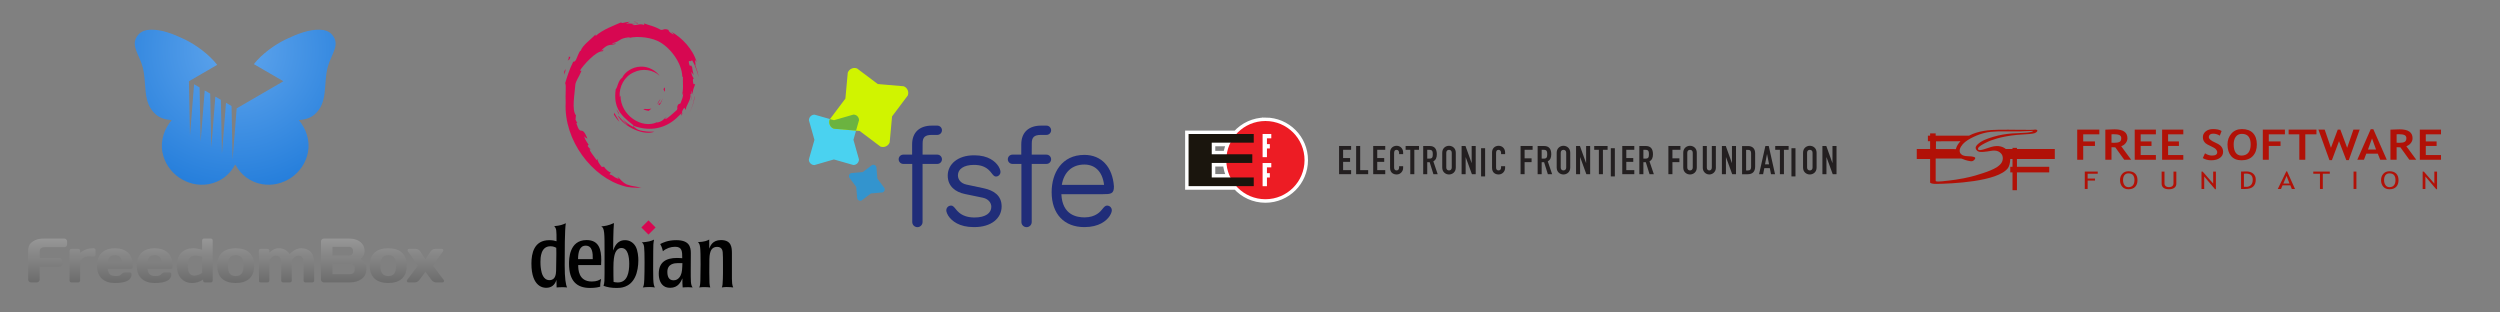 <?xml version="1.0" encoding="UTF-8" standalone="no"?>
<!-- Created with Inkscape (http://www.inkscape.org/) -->

<svg
   xmlns:dc="http://purl.org/dc/elements/1.1/"
   xmlns:cc="http://creativecommons.org/ns#"
   xmlns:rdf="http://www.w3.org/1999/02/22-rdf-syntax-ns#"
   xmlns:svg="http://www.w3.org/2000/svg"
   xmlns="http://www.w3.org/2000/svg"
   xmlns:xlink="http://www.w3.org/1999/xlink"
   xmlns:sodipodi="http://sodipodi.sourceforge.net/DTD/sodipodi-0.dtd"
   xmlns:inkscape="http://www.inkscape.org/namespaces/inkscape"
   width="1536"
   height="192"
   viewBox="0 0 1536 192"
   id="svg8542"
   version="1.1"
   inkscape:version="0.91 r13725"
   sodipodi:docname="logos.svg"
   inkscape:export-filename="/home/mray/Projects/FreedomBox/freedombox.org/git/html+css/images/logos.png"
   inkscape:export-xdpi="90"
   inkscape:export-ydpi="90">
  <rect x="0" y="0" width="1536" height="192" fill="#808080" stroke="none"/>
  <defs
     id="defs8544">
    <linearGradient
       y2="-1126.505"
       x2="2677.066"
       y1="-1001.158"
       x1="2677.066"
       gradientTransform="translate(-1834.468,224.952)"
       gradientUnits="userSpaceOnUse"
       id="linearGradient14441"
       xlink:href="#linearGradient10958-4"
       inkscape:collect="always" />
    <linearGradient
       id="linearGradient10958-4"
       inkscape:collect="always">
      <stop
         id="stop10960-1"
         offset="0"
         style="stop-color:#646464;stop-opacity:1" />
      <stop
         id="stop10962-1"
         offset="1"
         style="stop-color:#969696;stop-opacity:1" />
    </linearGradient>
    <radialGradient
       r="34.492"
       fy="466.282"
       fx="245.802"
       cy="466.282"
       cx="245.802"
       gradientTransform="matrix(-7.224,7.224,-7.215,-7.215,5889.835,216.701)"
       gradientUnits="userSpaceOnUse"
       id="radialGradient14443"
       xlink:href="#linearGradient12651"
       inkscape:collect="always" />
    <linearGradient
       id="linearGradient12651">
      <stop
         style="stop-color:#61a6ed;stop-opacity:1"
         offset="0"
         id="stop12653" />
      <stop
         style="stop-color:#257edb;stop-opacity:1"
         offset="1"
         id="stop12657" />
    </linearGradient>
  </defs>
  <sodipodi:namedview
     id="base"
     pagecolor="#ffffff"
     bordercolor="#666666"
     borderopacity="1.0"
     inkscape:pageopacity="0.0"
     inkscape:pageshadow="2"
     inkscape:zoom="0.49497475"
     inkscape:cx="963.89439"
     inkscape:cy="36.124953"
     inkscape:document-units="px"
     inkscape:current-layer="layer1"
     showgrid="true"
     showguides="true"
     units="px"
     inkscape:guide-bbox="true"
     fit-margin-top="0"
     fit-margin-left="0"
     fit-margin-right="0"
     fit-margin-bottom="0"
     inkscape:window-width="2493"
     inkscape:window-height="1376"
     inkscape:window-x="67"
     inkscape:window-y="27"
     inkscape:window-maximized="1"
     inkscape:snap-global="true"
     inkscape:snap-bbox="true"
     inkscape:bbox-nodes="true">
    <inkscape:grid
       type="xygrid"
       id="grid9090"
       empspacing="32"
       originx="0"
       originy="2.6171874e-06" />
    <sodipodi:guide
       position="288,192"
       orientation="1,0"
       id="guide9924" />
    <sodipodi:guide
       position="480,192"
       orientation="1,0"
       id="guide9926" />
    <sodipodi:guide
       position="704,192"
       orientation="1,0"
       id="guide9928" />
    <sodipodi:guide
       position="1152,192"
       orientation="1,0"
       id="guide9930" />
    <sodipodi:guide
       position="1536,192"
       orientation="1,0"
       id="guide9932" />
  </sodipodi:namedview>
  <g
     inkscape:label="Layer 1"
     inkscape:groupmode="layer"
     id="layer1"
     transform="translate(0,-860.362)">
    <g
       id="Layer_x0020_1"
       style="fill-rule:nonzero;stroke:#000000;stroke-miterlimit:4"
       transform="matrix(0.095,0,0,0.095,1177.656,939.667)"
       inkscape:export-filename="/home/mray/Projects/FreedomBox/freedombox.org/git/html+css/images/supporters/fsf.png"
       inkscape:export-xdpi="90"
       inkscape:export-ydpi="90">
      <g
         id="g5">
        <clipPath
           id="aiclp1"
           style="fill:none;stroke:none">
          <path
             inkscape:connector-curvature="0"
             d="m 0,0 3390.47,0 0,395.159 L 0,395.159 0,0 Z"
             id="path8" />
        </clipPath>
        <g
           id="g10">
          <path
             inkscape:connector-curvature="0"
             style="fill:#b11107;stroke:none"
             d="m 86.4,193.619 -86.4,0 0,-64.8 86.4,0 0,-50.4 -14.4,0 0,-36 14.4,0 0,-14.4 36,0 0,14.4 216,0 C 398.068,11.152 468.102,5.081 528.635,4.336 c 66.813,-0.858 70.275,-0.107 97.53,0.088 115.368,0.859 123.32,1.368 139.603,-1.201 6.564,-1.081 13.763,3.26 14.332,6.495 1.323,7.172 -13.626,15.478 -18.242,16.941 -14.351,4.555 -40.043,6.616 -109.929,10.648 l -1.664,0.034 c -110.989,10.48 -173.253,36.647 -189.343,44.135 -63.641,29.703 -70.511,43.531 -62.237,52.355 8.768,9.358 58.312,-11.226 82.607,-18.164 48.282,-13.774 76.735,-0.583 94.708,13.152 l 43.2,0 0,-7.2 28.8,0 0,7.2 244.8,0 0,64.8 -244.8,0 0,50.401 208.8,0 0,36 -208.8,0 0,115.199 -28.8,0 0,-115.199 -14.4,0 0,-36 14.4,0 0,-50.401 -14.4,0 c -0.249,25.469 -7.709,48.819 -14.848,58.438 C 523.32,341.562 221.084,353.077 127.459,354.605 103.834,355.01 86.923,351.047 86.4,344.818 M 253.773,127.251 c 4.039,-16.988 15.325,-34.298 28.846,-48.704 l -158.2,0.631 -0.574,49.838 129.117,0.524 0.61,1.033 M 751.955,11.815 c -1.645,-0.819 -85.667,3.864 -90.391,3.435 -4.723,-0.43 -55.339,0.295 -83.09,-0.43 -32.85,-0.859 -67.324,0.034 -99.409,3.006 -32.42,3.006 -65.914,13.097 -93.61,24.691 -26.348,11.031 -52.604,24.905 -73.215,41.223 -10.555,8.354 -18.579,17.633 -25.764,28.986 -8.159,12.881 -12.092,27.596 -6.657,39.935 5.859,13.284 18.962,19.168 35.212,21.685 14.754,2.294 32.85,1.073 44.444,3.435 6.884,1.402 18.183,3.254 18.894,9.877 0.644,6.011 -10.206,16.063 -15.244,18.463 -9.447,4.51 -22.115,0.645 -34.353,-1.932 -8.435,-1.771 -20.953,-5.878 -28.771,-9.448 -5.279,-2.414 -10.927,-4.32 -12.001,-4.32 -0.428,0 -165.813,-0.428 -165.6,0 0,2.791 -0.213,137.56 0,144 0.235,7.112 24.778,5.005 39.976,3.529 29.361,-2.873 59.902,-6.442 89.532,-10.735 16.942,-2.456 34.897,-5.637 51.958,-9.019 27.053,-5.366 59.401,-12.882 72.852,-17.177 33.642,-10.734 68.424,-20.181 100.2,-33.922 14.286,-6.173 31.347,-13.956 42.942,-21.901 12.358,-8.468 25.549,-20.182 31.132,-32.205 6.199,-13.352 8.097,-29.428 1.717,-44.015 -6.011,-13.741 -22.544,-25.978 -36.929,-28.341 -8.187,-1.342 -14.6,-2.147 -22.544,-1.503 -9.138,0.738 -24.691,4.079 -34.997,5.368 -16.942,2.12 -36.849,5.133 -53.462,2.577 -11.164,-1.719 -28.77,-16.103 -22.544,-32.85 4.563,-12.279 22.242,-24.88 32.85,-31.776 25.765,-16.748 72.114,-31.368 111.862,-40.795 33.493,-7.943 80.513,-14.385 120.234,-14.814 3.83,-0.04 39.713,-2.449 43.37,-2.577 60.332,-2.147 62.264,-12.023 61.406,-12.452"
             id="path12" />
        </g>
      </g>
      <path
         inkscape:connector-curvature="0"
         style="fill:#b11107;stroke:none"
         d="m 1076.45,33.923 0,45.947 76,0 0,29.2 -76,0 0,89.317 -38.65,0 0,-194.951 142.99,0 0,30.487 -104.34,0"
         id="path14" />
      <path
         inkscape:connector-curvature="0"
         style="fill:#b11107;stroke:none"
         d="m 1341.92,198.387 -57.95,-80.3 c -5.84,0 -14.01,-0.295 -24.5,-0.892 l 0,81.192 -39.93,0 0,-194.596 c 2.17,0 10.52,-0.343 25.06,-1.034 14.53,-0.69 26.26,-1.039 35.16,-1.039 55.18,0 82.771,19.176 82.771,57.514 0,11.566 -3.811,22.087 -11.43,31.575 -7.63,9.486 -17.23,16.162 -28.82,20.014 l 64.3,87.566 -44.66,0 -10e-4,0 z m -82.45,-164.584 0,54.347 c 7.15,0.496 12.61,0.737 16.38,0.737 16.18,0 28.01,-2.025 35.5,-6.084 7.49,-4.053 11.24,-12.024 11.24,-23.907 0,-9.594 -4.02,-16.304 -12.06,-20.115 -8.04,-3.811 -20.69,-5.716 -37.96,-5.716 -4.17,0 -8.54,0.248 -13.101,0.738"
         id="path16" />
      <path
         inkscape:connector-curvature="0"
         style="fill:#b11107;stroke:none"
         d="m 1448.22,33.923 0,45.947 70,0 0,29.2 -70,0 0,58.828 98.34,0 0,30.489 -136.98,0 0,-194.951 136.98,0 0,30.487 -98.34,0"
         id="path18" />
      <path
         inkscape:connector-curvature="0"
         style="fill:#b11107;stroke:none"
         d="m 1625.52,33.923 0,45.947 69.99,0 0,29.2 -69.99,0 0,58.828 98.32,0 0,30.489 -136.97,0 0,-194.951 136.97,0 0,30.487 -98.32,0"
         id="path20" />
      <path
         inkscape:connector-curvature="0"
         style="fill:#b11107;stroke:none"
         d="m 1849.89,187.732 14.24,-30.998 c 15.23,9.736 30.22,14.6 44.96,14.6 22.65,0 33.98,-7.125 33.98,-21.39 0,-6.629 -2.681,-12.969 -8.021,-19.008 -5.35,-6.038 -16.35,-12.822 -33.02,-20.35 -16.681,-7.528 -27.91,-13.714 -33.69,-18.571 -5.779,-4.858 -10.24,-10.629 -13.35,-17.318 -3.12,-6.69 -4.67,-14.05 -4.67,-22.074 0,-15.163 6.14,-27.724 18.449,-37.681 C 1881.07,4.985 1896.85,0 1916.12,0 c 25.1,0 43.52,4.213 55.29,12.634 l -11.7,29.878 c -13.51,-8.589 -27.78,-12.883 -42.771,-12.883 -8.879,0 -15.76,2.107 -20.649,6.314 -4.88,4.213 -7.33,9.682 -7.33,16.411 0,11.192 13.76,22.833 41.28,34.91 14.49,6.427 24.949,12.305 31.359,17.639 6.42,5.334 11.301,11.581 14.66,18.747 3.351,7.165 5.03,15.143 5.03,23.932 0,15.809 -6.94,28.805 -20.82,38.977 -13.87,10.177 -32.47,15.263 -55.78,15.263 -20.25,0 -38.51,-4.694 -54.8,-14.089"
         id="path22" />
      <path
         inkscape:connector-curvature="0"
         style="fill:#b11107;stroke:none"
         d="m 2009.68,99.354 c 0,-27.776 8.471,-51.28 25.431,-70.51 C 2052.061,9.614 2074.72,0 2103.09,0 c 31.24,0 55.11,8.703 71.62,26.1 16.5,17.404 24.771,41.82 24.771,73.254 0,31.441 -8.631,56.374 -25.881,74.811 -17.25,18.439 -41.739,27.657 -73.47,27.657 -29.16,0 -51.53,-9.144 -67.1,-27.435 -15.561,-18.289 -23.351,-43.296 -23.351,-75.033 l 10e-4,0 z m 39.94,0.141 c 0,22.759 4.3,40.425 12.92,52.993 8.61,12.566 21.13,18.846 37.59,18.846 19.31,0 34.03,-6.133 44.181,-18.404 10.149,-12.264 15.239,-30.079 15.239,-53.435 0,-45.718 -18.83,-68.578 -56.46,-68.578 -17.229,0 -30.46,6.187 -39.66,18.559 -9.21,12.372 -13.81,29.045 -13.81,50.019"
         id="path24" />
      <path
         inkscape:connector-curvature="0"
         style="fill:#b11107;stroke:none"
         d="m 2276.689,33.923 0,45.947 76.011,0 0,29.2 -76.011,0 0,89.317 -38.64,0 0,-194.951 142.99,0 0,30.487 -104.351,0"
         id="path26" />
      <path
         inkscape:connector-curvature="0"
         style="fill:#b11107;stroke:none"
         d="m 2512.8,33.923 0,164.464 -38.649,0 0,-164.464 -69.131,0 0,-30.487 179.92,0 0,30.487 -72.14,0"
         id="path28" />
      <path
         inkscape:connector-curvature="0"
         style="fill:#b11107;stroke:none"
         d="m 2794,200.964 -15.89,0 -47.24,-122.812 -45.94,122.812 -15.89,0 -71.28,-197.528 40.36,0 40.58,117.658 44.01,-117.658 16.75,0 44.021,117.658 40.58,-117.658 40.359,0 -70.42,197.528"
         id="path30" />
      <path
         inkscape:connector-curvature="0"
         style="fill:#b11107;stroke:none"
         d="m 2997.39,198.387 -15.79,-39.506 -74.319,0 -15.101,39.506 -42.939,0 86.74,-197.529 16.75,0 87.17,197.529 -42.511,0 0,0 z m -53.03,-137.841 -26.13,71.712 52.149,0 -26.02,-71.712"
         id="path32" />
      <path
         inkscape:connector-curvature="0"
         style="fill:#b11107;stroke:none"
         d="m 3185.83,198.387 -57.94,-80.3 c -5.85,0 -14.01,-0.295 -24.5,-0.892 l 0,81.192 -39.939,0 0,-194.596 c 2.17,0 10.52,-0.343 25.069,-1.034 14.53,-0.69 26.25,-1.039 35.16,-1.039 55.17,0 82.771,19.176 82.771,57.514 0,11.566 -3.811,22.087 -11.44,31.575 -7.62,9.486 -17.229,16.162 -28.81,20.014 l 64.29,87.566 -44.66,0 0,0 z m -82.44,-164.584 0,54.347 c 7.13,0.496 12.601,0.737 16.37,0.737 16.18,0 28.021,-2.025 35.51,-6.084 7.48,-4.053 11.24,-12.024 11.24,-23.907 0,-9.594 -4.029,-16.304 -12.06,-20.115 -8.04,-3.811 -20.7,-5.716 -37.97,-5.716 -4.17,0 -8.53,0.248 -13.091,0.738"
         id="path34" />
      <path
         inkscape:connector-curvature="0"
         style="fill:#b11107;stroke:none"
         d="m 3292.14,33.923 0,45.947 69.99,0 0,29.2 -69.99,0 0,58.828 98.33,0 0,30.489 -136.98,0 0,-194.951 136.979,0 0,30.487 -98.33,0"
         id="path36" />
      <path
         inkscape:connector-curvature="0"
         style="fill:#b11107;fill-opacity:1;stroke:none"
         d="m 1105.12,288.797 0,31.133 47.67,0 0,13.095 -47.67,0 0,54.322 -18.46,0 0,-112.506 83.74,0 0,13.956 -65.28,0"
         id="path38" />
      <path
         inkscape:connector-curvature="0"
         style="fill:#b11107;stroke:none"
         d="m 1314.58,330.127 c 0,-16.344 4.93,-29.979 14.77,-40.955 9.84,-10.978 23.12,-16.479 39.85,-16.479 18.82,0 33.24,5.072 43.27,15.163 10.03,10.119 15.05,24.208 15.05,42.271 0,18.465 -5.03,32.957 -15.09,43.451 -10.06,10.467 -24.47,15.699 -43.229,15.699 -17.1,0 -30.48,-5.527 -40.13,-16.586 -9.66,-11.083 -14.49,-25.254 -14.49,-42.564 l -10e-4,0 z m 19.54,-0.026 c 0,12.962 3.06,23.778 9.18,32.447 6.13,8.669 14.76,12.989 25.9,12.989 12.62,0 22.24,-3.973 28.85,-11.942 6.62,-7.945 9.93,-19.11 9.93,-33.494 0,-29.093 -12.92,-43.666 -38.78,-43.666 -11.44,0 -20.15,3.919 -26.12,11.729 -5.97,7.781 -8.96,18.438 -8.96,31.937"
         id="path40" />
      <path
         inkscape:connector-curvature="0"
         style="fill:#b11107;stroke:none"
         d="m 1583.65,274.841 18.47,0 0,77.079 c 0,6.87 2.62,12.506 7.88,16.962 5.24,4.454 12.19,6.655 20.84,6.655 9.14,0 16.34,-2.146 21.59,-6.441 5.25,-4.268 7.87,-10.117 7.87,-17.551 l 0,-76.704 18.47,0 0,78.341 c 0,11.354 -4.27,20.209 -12.82,26.57 -8.54,6.359 -20.18,9.525 -34.92,9.525 -15.18,0 -26.87,-3.111 -35.07,-9.339 -8.21,-6.226 -12.31,-15.189 -12.31,-26.864 l 0,-78.233"
         id="path42" />
      <path
         inkscape:connector-curvature="0"
         style="fill:#b11107;stroke:none"
         d="m 1929.07,388.849 -69.99,-82.231 0,80.729 -17.61,0 0,-112.506 7.521,0 68.06,77.722 0,-77.722 17.601,0 0,114.008 -5.58,0"
         id="path44" />
      <path
         inkscape:connector-curvature="0"
         style="fill:#b11107;stroke:none"
         d="m 2124.68,387.347 -27.35,0 0,-112.614 c 17.439,-0.482 28.59,-0.751 33.47,-0.751 18.97,0 33.99,4.777 45.05,14.33 11.07,9.556 16.601,22.305 16.601,38.246 0,40.524 -22.601,60.788 -67.771,60.788 l 0,10e-4 z m -8.88,-98.792 0,84.326 c 4.13,0.481 9.271,0.724 15.39,0.724 12.98,0 23.171,-4.024 30.601,-12.104 7.399,-8.077 11.12,-19.297 11.12,-33.655 0,-26.73 -14.44,-40.123 -43.3,-40.123 -1.73,0 -6.341,0.295 -13.811,0.832"
         id="path46" />
      <path
         inkscape:connector-curvature="0"
         style="fill:#b11107;stroke:none"
         d="m 2425.55,387.347 -9.34,-23.619 -50.43,0 -10.011,23.619 -20.83,0 55.181,-114.009 4.94,0 51.1,114.009 -20.61,0 z m -33.82,-84.594 -21.041,49.597 40.25,0 -19.209,-49.597"
         id="path48" />
      <path
         inkscape:connector-curvature="0"
         style="fill:#b11107;stroke:none"
         d="m 2626.11,288.797 0,98.55 -18.46,0 0,-98.55 -43.16,0 0,-13.956 106.71,0 0,13.956 -45.09,0"
         id="path50" />
      <path
         inkscape:connector-curvature="0"
         style="fill:#b11107;stroke:none"
         d="m 2824.87,274.841 18.47,0 0,112.506 -18.47,0 0,-112.506 z"
         id="path52" />
      <path
         inkscape:connector-curvature="0"
         style="fill:#b11107;stroke:none"
         d="m 3002.78,330.127 c 0,-16.344 4.93,-29.979 14.76,-40.955 9.85,-10.978 23.13,-16.479 39.86,-16.479 18.81,0 33.239,5.072 43.279,15.163 10.021,10.119 15.04,24.208 15.04,42.271 0,18.465 -5.03,32.957 -15.1,43.451 -10.05,10.467 -24.46,15.699 -43.22,15.699 -17.101,0 -30.48,-5.527 -40.141,-16.586 -9.649,-11.083 -14.479,-25.254 -14.479,-42.564 l 0,0 z m 19.54,-0.026 c 0,12.962 3.06,23.778 9.18,32.447 6.13,8.669 14.76,12.989 25.9,12.989 12.609,0 22.229,-3.973 28.85,-11.942 6.61,-7.945 9.93,-19.11 9.93,-33.494 0,-29.093 -12.92,-43.666 -38.779,-43.666 -11.45,0 -20.16,3.919 -26.131,11.729 -5.97,7.781 -8.949,18.438 -8.949,31.937"
         id="path54" />
      <path
         inkscape:connector-curvature="0"
         style="fill:#b11107;stroke:none"
         d="m 3359.45,388.849 -70,-82.231 0,80.729 -17.601,0 0,-112.506 7.511,0 68.06,77.722 0,-77.722 17.61,0 0,114.008 -5.58,0"
         id="path56" />
    </g>
    <g
       clip-path="url(#clp1)"
       id="g2868"
       transform="matrix(0.388,0,0,0.388,475.124,787.706)"
       style="fill:none"
       inkscape:export-filename="/home/mray/Projects/FreedomBox/freedombox.org/git/html+css/images/supporters/fsfe.png"
       inkscape:export-xdpi="90"
       inkscape:export-ydpi="90">
      <g
         transform="translate(54.188,292.999)"
         id="g2870">
        <path
           d="m 2.189,84.694 c 0.005,-2.452 0.996,-4.673 2.595,-6.282 1.599,-1.609 3.807,-2.607 6.243,-2.612 0,0 30.84,8.801 30.84,8.801 0,0 30.873,-8.915 30.873,-8.915 2.436,-0.004 4.639,0.985 6.233,2.589 1.594,1.604 2.577,3.821 2.572,6.272 0,0 -8.859,31.069 -8.859,31.069 0,0 8.745,31.037 8.745,31.037 -0.004,2.451 -0.996,4.672 -2.595,6.282 -1.599,1.61 -3.806,2.607 -6.242,2.612 0,0 -30.841,-8.801 -30.841,-8.801 0,0 -30.873,8.915 -30.873,8.915 -2.436,0.005 -4.64,-0.985 -6.233,-2.588 -1.593,-1.604 -2.577,-3.821 -2.572,-6.273 0,0 8.859,-31.069 8.859,-31.069 0,0 -8.745,-31.037 -8.745,-31.037 z"
           id="path2872"
           inkscape:connector-curvature="0"
           style="fill:#4ad2f0" />
      </g>
      <g
         transform="translate(54.188,292.999)"
         id="g2874">
        <path
           d="m 63.727,9.234 c 1.131,-2.931 3.337,-5.132 5.989,-6.323 2.652,-1.191 5.751,-1.371 8.667,-0.257 0,0 32.85,24.689 32.85,24.689 0,0 41.024,3.513 41.024,3.513 2.916,1.113 5.097,3.309 6.267,5.959 1.17,2.65 1.328,5.754 0.197,8.685 0,0 -24.863,33.098 -24.863,33.098 0,0 -3.791,41.142 -3.791,41.142 -1.131,2.93 -3.337,5.132 -5.989,6.323 -2.652,1.191 -5.75,1.371 -8.667,0.258 0,0 -32.85,-24.69 -32.85,-24.69 0,0 -41.024,-3.513 -41.024,-3.513 -2.916,-1.113 -5.098,-3.309 -6.267,-5.959 -1.17,-2.65 -1.327,-5.754 -0.196,-8.685 0,0 24.863,-33.097 24.863,-33.097 0,0 3.79,-41.143 3.79,-41.143 z"
           id="path2876"
           inkscape:connector-curvature="0"
           style="fill:#d0f400" />
      </g>
      <g
         transform="translate(54.188,292.999)"
         id="g2878">
        <path
           d="m 65.827,175.084 c -0.51,-1.335 -0.434,-2.752 0.1,-3.962 0.534,-1.21 1.527,-2.214 2.853,-2.726 0,0 18.628,-1.653 18.628,-1.653 0,0 14.944,-11.305 14.944,-11.305 1.325,-0.512 2.731,-0.433 3.934,0.107 1.203,0.54 2.201,1.542 2.711,2.877 0,0 1.67,18.765 1.67,18.765 0,0 11.247,15.068 11.247,15.068 0.51,1.335 0.434,2.751 -0.1,3.962 -0.534,1.211 -1.527,2.215 -2.852,2.727 0,0 -18.628,1.653 -18.628,1.653 0,0 -14.944,11.305 -14.944,11.305 -1.325,0.511 -2.732,0.433 -3.934,-0.107 -1.202,-0.54 -2.201,-1.542 -2.711,-2.877 0,0 -1.67,-18.764 -1.67,-18.764 0,0 -11.248,-15.07 -11.248,-15.07 z"
           id="path2880"
           inkscape:connector-curvature="0"
           style="fill:#3394ce" />
      </g>
      <g
         transform="translate(54.188,292.999)"
         id="g2882">
        <path
           d="m 35.575,82.806 6.292,1.795 c 0,0 30.873,-8.915 30.873,-8.915 2.436,-0.004 4.639,0.985 6.233,2.589 1.594,1.604 2.577,3.821 2.572,6.272 0,0 -4.73,16.59 -4.73,16.59 0,0 -35.278,-3.021 -35.278,-3.021 -2.916,-1.113 -5.098,-3.309 -6.267,-5.959 -1.17,-2.65 -1.327,-5.754 -0.196,-8.685 -10e-4,0.002 0.501,-0.666 0.501,-0.666 z"
           id="path2884"
           inkscape:connector-curvature="0"
           style="fill:#6bb340" />
      </g>
      <g
         transform="translate(54.188,292.999)"
         id="g2886">
        <path
           d="m 182.238,121.084 c 0,0 -0.085,18.031 -0.085,18.031 0,0 23.358,0 23.358,0 4.063,0 7.357,3.294 7.357,7.357 0,4.063 -3.294,7.357 -7.357,7.357 0,0 -23.358,0 -23.358,0 0,0 0,91.975 0,91.975 0,4.515 -3.66,8.174 -8.174,8.174 -4.514,0 -8.174,-3.66 -8.174,-8.174 0,0 0,-91.975 0,-91.975 0,0 -14.164,0 -14.164,0 -4.063,0 -7.357,-3.294 -7.357,-7.357 0,-4.063 3.294,-7.357 7.357,-7.357 0,0 13.962,0 13.962,0 0,0 0,-16.11 0,-16.11 0,-19.822 12.463,-29.833 31.265,-29.833 0,0 8.644,0 8.644,0 4.063,0 7.357,3.294 7.357,7.357 0,4.063 -3.294,7.357 -7.357,7.357 0,0 -8.644,0 -8.644,0 -11.105,0.001 -14.63,3.987 -14.63,13.198 z"
           id="path2888"
           inkscape:connector-curvature="0"
           style="fill:#202d79" />
      </g>
      <g
         transform="translate(54.188,292.999)"
         id="g2890">
        <path
           d="m 355.087,121.084 c 0,0 -0.085,18.031 -0.085,18.031 0,0 23.358,0 23.358,0 4.063,0 7.357,3.294 7.357,7.357 0,4.063 -3.294,7.357 -7.357,7.357 0,0 -23.358,0 -23.358,0 0,0 0,91.975 0,91.975 0,4.515 -3.66,8.174 -8.174,8.174 -4.514,0 -8.174,-3.66 -8.174,-8.174 0,0 0,-91.975 0,-91.975 0,0 -14.165,0 -14.165,0 -4.063,0 -7.357,-3.294 -7.357,-7.357 0,-4.063 3.294,-7.357 7.357,-7.357 0,0 13.962,0 13.962,0 0,0 0,-16.11 0,-16.11 0,-19.822 12.463,-29.833 31.265,-29.833 0,0 8.644,0 8.644,0 4.063,0 7.357,3.294 7.357,7.357 0,4.063 -3.294,7.357 -7.357,7.357 0,0 -8.644,0 -8.644,0 -11.103,0.001 -14.629,3.987 -14.629,13.198 z"
           id="path2892"
           inkscape:connector-curvature="0"
           style="fill:#202d79" />
      </g>
      <g
         transform="translate(54.188,292.999)"
         id="g2894">
        <path
           d="m 402.657,187.03 c 0,0 66.916,0 66.916,0 -2.767,-22.476 -15.458,-32.213 -31.211,-32.213 -19.651,0 -32.445,12.228 -35.705,32.213 z m 35.995,51.454 c 17.733,0 25.347,-9.427 28.229,-13.146 0,0 3.535,-4.626 5.499,-5.205 1.793,-0.52 3.782,-0.369 5.56,0.577 3.228,1.716 4.673,5.471 3.593,8.833 -0.468,1.793 -1.401,4.061 -2.95,6.524 -5.313,8.034 -17.115,17.804 -40.222,17.804 -31.579,0 -51.811,-20.318 -51.811,-55.31 0,-30.331 15.947,-59.032 51.811,-59.032 27.191,0 44.701,19.157 46.838,50.121 0,11.645 -4.845,12.094 -17.925,12.094 0,0 -65.328,0 -65.328,0 1.495,33.113 24.433,36.74 36.706,36.74 z"
           id="path2896"
           inkscape:connector-curvature="0"
           style="fill:#202d79" />
      </g>
      <g
         transform="translate(54.188,292.999)"
         id="g2898">
        <path
           d="m 221.995,172.263 c 0,-17.939 15.942,-32.083 41.568,-32.083 0,0 0.614,0.002 0.614,0.002 22.041,-0.007 33.241,9.637 38.283,17.567 1.47,2.431 2.356,4.67 2.8,6.44 1.025,3.318 -0.347,7.025 -3.41,8.719 -1.688,0.934 -3.576,1.083 -5.277,0.57 -1.864,-0.571 -5.219,-5.138 -5.219,-5.138 -1.978,-2.653 -6.306,-8.254 -14.907,-11.153 -3.725,-1.182 -7.918,-1.815 -12.884,-1.815 -15.942,0 -25.426,6.519 -25.426,16.487 0,7.143 5.046,12.913 13.723,14.729 0,0 27.439,5.85 27.439,5.85 14.933,3.229 28.049,10.949 28.049,28.655 0,18.78 -16.343,32.765 -42.978,32.765 0,0 -1.164,0.011 -1.164,0.011 -23.107,0 -34.909,-9.77 -40.222,-17.804 -1.549,-2.463 -2.483,-4.731 -2.95,-6.524 -1.08,-3.362 0.365,-7.117 3.593,-8.833 1.778,-0.945 3.768,-1.096 5.561,-0.577 1.964,0.579 5.499,5.205 5.499,5.205 2.098,2.706 6.703,8.436 15.888,11.354 4.051,1.286 8.664,1.955 13.795,1.955 17.756,0 26.635,-7.081 26.635,-16.949 0,-6.758 -5.046,-12.51 -13.319,-14.326 0,0 -28.249,-5.85 -28.249,-5.85 -14.933,-3.028 -27.442,-11.989 -27.442,-29.257 z"
           id="path2900"
           inkscape:connector-curvature="0"
           style="fill:#202d79" />
      </g>
    </g>
    <g
       transform="matrix(5.819,0,0,5.819,1265.487,-4124.328)"
       id="g10167"
       inkscape:export-filename="/home/mray/Projects/FreedomBox/freedombox.org/git/html+css/images/supporters/eff.png"
       inkscape:export-xdpi="90"
       inkscape:export-ydpi="90">
      <g
         id="g9540"
         transform="matrix(0.166,0,0,-0.166,-89.528,875.368)">
        <path
           d="m 0,0 0,9.213 9.291,0 C 9.53,5.922 10.41,2.814 11.805,0 L 0,0 Z m 0,22.115 11.805,0 C 10.673,19.839 9.877,17.357 9.488,14.741 l -9.488,0 0,7.374 z m 34.096,13.819 c -7.368,0 -13.984,-3.201 -18.539,-8.294 l -30.299,0 0,-33.167 30.299,0 c 4.555,-5.091 11.171,-8.293 18.539,-8.293 13.741,0 24.879,11.135 24.879,24.877 0,13.742 -11.138,24.877 -24.879,24.877 z"
           style="fill:none;stroke:#ffffff;stroke-width:4.444;stroke-linecap:butt;stroke-linejoin:miter;stroke-miterlimit:4;stroke-dasharray:none;stroke-opacity:1"
           id="path9542"
           inkscape:connector-curvature="0" />
      </g>
      <g
         id="g9544"
         transform="matrix(0.166,0,0,-0.166,-87.995,873.529)">
        <path
           d="M 0,0 C 0,13.742 11.141,24.877 24.88,24.877 38.622,24.877 49.76,13.742 49.76,0 49.76,-13.742 38.622,-24.877 24.88,-24.877 11.141,-24.877 0,-13.742 0,0"
           style="fill:#ed1c24;fill-opacity:1;fill-rule:evenodd;stroke:none"
           id="path9546"
           inkscape:connector-curvature="0" />
      </g>
      <g
         id="g9548"
         transform="matrix(0.166,0,0,-0.166,-91.98,870.77)">
        <path
           d="m 0,0 41.466,0 0,-5.525 -26.724,0 0,-7.374 25.8,0 0,-5.528 -25.8,0 0,-9.213 26.724,0 0,-5.527 L 0,-33.167 0,0 Z"
           style="fill:#1a150d;fill-opacity:1;fill-rule:evenodd;stroke:none"
           id="path9550"
           inkscape:connector-curvature="0" />
      </g>
      <g
         id="g9552"
         transform="matrix(0.166,0,0,-0.166,-84.163,870.77)">
        <path
           d="m 0,0 0,-14.74 2.763,0 0,5.531 1.846,0 0,2.762 -1.846,0 0,3.688 2.763,0 L 5.526,0 0,0 Z"
           style="fill:#ffffff;fill-opacity:1;fill-rule:evenodd;stroke:none"
           id="path9554"
           inkscape:connector-curvature="0" />
      </g>
      <g
         id="g9556"
         transform="matrix(0.166,0,0,-0.166,-84.163,873.836)">
        <path
           d="m 0,0 0,-14.74 2.763,0 0,5.527 1.846,0 0,2.766 -1.846,0 0,3.686 2.763,0 L 5.526,0 0,0 Z"
           style="fill:#ffffff;fill-opacity:1;fill-rule:evenodd;stroke:none"
           id="path9558-9"
           inkscape:connector-curvature="0" />
      </g>
      <g
         id="g9560"
         transform="matrix(0.166,0,0,-0.166,-41.318,872.036)">
        <path
           d="m 0,0 7.66,0 0,-2.421 -5.09,0 0,-5.441 4.436,0 0,-2.418 -4.436,0 0,-7.659 -2.57,0 L 0,0 Z"
           style="fill:#231f20;fill-opacity:1;fill-rule:nonzero;stroke:none"
           id="path9562"
           inkscape:connector-curvature="0" />
      </g>
      <g
         id="g9564"
         transform="matrix(0.166,0,0,-0.166,-39.323,874.317)">
        <path
           d="m 0,0 c 0,-1.234 0.807,-1.814 1.738,-1.814 0.934,0 1.741,0.58 1.741,1.814 l 0,9.474 c 0,1.235 -0.807,1.813 -1.741,1.813 C 0.807,11.287 0,10.709 0,9.474 L 0,0 Z m -2.568,9.474 c 0,2.922 2.216,4.383 4.306,4.383 2.092,0 4.311,-1.461 4.311,-4.383 L 6.049,0 c 0,-2.922 -2.219,-4.385 -4.311,-4.385 -2.09,0 -4.306,1.463 -4.306,4.385 l 0,9.474 z"
           style="fill:#231f20;fill-opacity:1;fill-rule:nonzero;stroke:none"
           id="path9566"
           inkscape:connector-curvature="0" />
      </g>
      <g
         id="g9568"
         transform="matrix(0.166,0,0,-0.166,-36.305,874.35)">
        <path
           d="m 0,0 c 0,-2.344 -1.865,-4.184 -4.158,-4.184 -2.293,0 -4.158,1.84 -4.158,4.184 l 0,13.909 2.57,0 0,-13.657 c 0,-1.26 0.682,-1.865 1.588,-1.865 0.906,0 1.588,0.605 1.588,1.865 l 0,13.657 2.57,0 L 0,0 Z"
           style="fill:#231f20;fill-opacity:1;fill-rule:nonzero;stroke:none"
           id="path9570-8"
           inkscape:connector-curvature="0" />
      </g>
      <g
         id="g9572"
         transform="matrix(0.166,0,0,-0.166,-35.668,872.036)">
        <path
           d="m 0,0 2.471,0 3.879,-10.81 0.05,0 0,10.81 2.571,0 0,-17.939 -2.418,0 -3.93,10.784 -0.053,0 0,-10.784 -2.57,0 L 0,0 Z"
           style="fill:#231f20;fill-opacity:1;fill-rule:nonzero;stroke:none"
           id="path9574"
           inkscape:connector-curvature="0" />
      </g>
      <g
         id="g9576"
         transform="matrix(0.166,0,0,-0.166,-33.111,874.619)">
        <path
           d="m 0,0 1.182,0 c 1.437,0 1.992,0.706 1.992,2.243 l 0,8.642 c 0,1.411 -0.479,2.217 -1.992,2.217 L 0,13.102 0,0 Z m -2.57,15.522 3.804,0 c 2.897,0 4.51,-1.738 4.51,-4.637 l 0,-8.389 c 0,-3.328 -1.715,-4.913 -4.736,-4.913 l -3.578,0 0,17.939 z"
           style="fill:#231f20;fill-opacity:1;fill-rule:nonzero;stroke:none"
           id="path9578"
           inkscape:connector-curvature="0" />
      </g>
      <g
         id="g9580"
         transform="matrix(0.166,0,0,-0.166,-30.898,872.896)">
        <path
           d="M 0,0 -0.051,0 -1.309,-6.5 1.26,-6.5 0,0 Z m -1.084,5.167 2.143,0 4.005,-17.939 -2.57,0 -0.756,3.854 -3.502,0 -0.756,-3.854 -2.57,0 4.006,17.939 z"
           style="fill:#231f20;fill-opacity:1;fill-rule:nonzero;stroke:none"
           id="path9582"
           inkscape:connector-curvature="0" />
      </g>
      <g
         id="g9584"
         transform="matrix(0.166,0,0,-0.166,-29.544,872.439)">
        <path
           d="m 0,0 -2.973,0 0,2.421 8.516,0 0,-2.421 -2.975,0 0,-15.519 -2.568,0 L 0,0 Z"
           style="fill:#231f20;fill-opacity:1;fill-rule:nonzero;stroke:none"
           id="path9586"
           inkscape:connector-curvature="0" />
      </g>
      <path
         d="m 442.683,670.616 2.57,0 0,-17.939 -2.57,0 0,17.939 z"
         style="fill:#231f20;fill-opacity:1;fill-rule:nonzero;stroke:none"
         id="path9588"
         inkscape:connector-curvature="0"
         transform="matrix(0.166,0,0,-0.166,-101.81,983.594)" />
      <g
         id="g9590"
         transform="matrix(0.166,0,0,-0.166,-26.673,874.317)">
        <path
           d="m 0,0 c 0,-1.234 0.807,-1.814 1.738,-1.814 0.934,0 1.739,0.58 1.739,1.814 l 0,9.474 c 0,1.235 -0.805,1.813 -1.739,1.813 C 0.807,11.287 0,10.709 0,9.474 L 0,0 Z m -2.568,9.474 c 0,2.922 2.216,4.383 4.306,4.383 2.092,0 4.309,-1.461 4.309,-4.383 L 6.047,0 c 0,-2.922 -2.217,-4.385 -4.309,-4.385 -2.09,0 -4.306,1.463 -4.306,4.385 l 0,9.474 z"
           style="fill:#231f20;fill-opacity:1;fill-rule:nonzero;stroke:none"
           id="path9592"
           inkscape:connector-curvature="0" />
      </g>
      <g
         id="g9594"
         transform="matrix(0.166,0,0,-0.166,-25.055,872.036)">
        <path
           d="m 0,0 2.469,0 3.881,-10.81 0.048,0 0,10.81 2.571,0 0,-17.939 -2.418,0 -3.93,10.784 -0.051,0 0,-10.784 -2.57,0 L 0,0 Z"
           style="fill:#231f20;fill-opacity:1;fill-rule:nonzero;stroke:none"
           id="path9596"
           inkscape:connector-curvature="0" />
      </g>
      <g
         id="g9598"
         transform="matrix(0.166,0,0,-0.166,-76.089,872.036)">
        <path
           d="m 0,0 7.66,0 0,-2.421 -5.09,0 0,-5.265 4.435,0 0,-2.418 -4.435,0 0,-5.266 5.09,0 0,-2.569 -7.66,0 L 0,0 Z"
           style="fill:#231f20;fill-opacity:1;fill-rule:nonzero;stroke:none"
           id="path9600"
           inkscape:connector-curvature="0" />
      </g>
      <g
         id="g9602"
         transform="matrix(0.166,0,0,-0.166,-74.287,872.036)">
        <path
           d="m 0,0 2.57,0 0,-15.37 5.09,0 0,-2.569 -7.66,0 L 0,0 Z"
           style="fill:#231f20;fill-opacity:1;fill-rule:nonzero;stroke:none"
           id="path9604"
           inkscape:connector-curvature="0" />
      </g>
      <g
         id="g9606"
         transform="matrix(0.166,0,0,-0.166,-72.485,872.036)">
        <path
           d="m 0,0 7.659,0 0,-2.421 -5.09,0 0,-5.265 4.436,0 0,-2.418 -4.436,0 0,-5.266 5.09,0 0,-2.569 -7.659,0 L 0,0 Z"
           style="fill:#231f20;fill-opacity:1;fill-rule:nonzero;stroke:none"
           id="path9608"
           inkscape:connector-curvature="0" />
      </g>
      <g
         id="g9610"
         transform="matrix(0.166,0,0,-0.166,-69.324,874.354)">
        <path
           d="m 0,0 c 0,-2.217 -1.789,-4.158 -4.082,-4.158 -1.965,0 -4.233,0.957 -4.233,4.234 l 0,9.877 c 0,2.342 1.689,4.131 4.183,4.131 C -1.764,14.084 0,12.295 0,9.802 l 0,-1.009 -2.57,0 0,0.857 c 0,1.008 -0.604,1.864 -1.587,1.864 -1.285,0 -1.588,-0.881 -1.588,-2.09 l 0,-9.172 c 0,-1.033 0.403,-1.84 1.562,-1.84 0.705,0 1.613,0.403 1.613,1.815 l 0,0.881 2.57,0 L 0,0 Z"
           style="fill:#231f20;fill-opacity:1;fill-rule:nonzero;stroke:none"
           id="path9612"
           inkscape:connector-curvature="0" />
      </g>
      <g
         id="g9614"
         transform="matrix(0.166,0,0,-0.166,-68.57,872.439)">
        <path
           d="m 0,0 -2.974,0 0,2.421 8.517,0 0,-2.421 -2.973,0 0,-15.519 -2.57,0 L 0,0 Z"
           style="fill:#231f20;fill-opacity:1;fill-rule:nonzero;stroke:none"
           id="path9616"
           inkscape:connector-curvature="0" />
      </g>
      <g
         id="g9618"
         transform="matrix(0.166,0,0,-0.166,-66.78,873.369)">
        <path
           d="m 0,0 1.462,0 c 1.789,0 2.066,1.008 2.066,2.797 0,1.811 -0.302,2.795 -2.193,2.795 L 0,5.592 0,0 Z m -2.569,8.013 4.132,0 c 3.049,0 4.535,-1.789 4.535,-5.267 0,-2.066 -0.579,-3.578 -2.217,-4.484 l 2.771,-8.189 -2.721,0 -2.393,7.659 -1.538,0 0,-7.659 -2.569,0 0,17.94 z"
           style="fill:#231f20;fill-opacity:1;fill-rule:nonzero;stroke:none"
           id="path9620"
           inkscape:connector-curvature="0" />
      </g>
      <g
         id="g9622"
         transform="matrix(0.166,0,0,-0.166,-64.769,874.317)">
        <path
           d="m 0,0 c 0,-1.234 0.807,-1.814 1.739,-1.814 0.933,0 1.739,0.58 1.739,1.814 l 0,9.474 c 0,1.235 -0.806,1.813 -1.739,1.813 C 0.807,11.287 0,10.709 0,9.474 L 0,0 Z m -2.57,9.474 c 0,2.922 2.217,4.383 4.309,4.383 2.092,0 4.308,-1.461 4.308,-4.383 L 6.047,0 c 0,-2.922 -2.216,-4.385 -4.308,-4.385 -2.092,0 -4.309,1.463 -4.309,4.385 l 0,9.474 z"
           style="fill:#231f20;fill-opacity:1;fill-rule:nonzero;stroke:none"
           id="path9624"
           inkscape:connector-curvature="0" />
      </g>
      <g
         id="g9626-4"
         transform="matrix(0.166,0,0,-0.166,-63.151,872.036)">
        <path
           d="m 0,0 2.469,0 3.88,-10.81 0.05,0 0,10.81 2.572,0 0,-17.939 -2.419,0 -3.931,10.784 -0.05,0 0,-10.784 -2.571,0 L 0,0 Z"
           style="fill:#231f20;fill-opacity:1;fill-rule:nonzero;stroke:none"
           id="path9628"
           inkscape:connector-curvature="0" />
      </g>
      <path
         d="m 245.271,670.616 2.57,0 0,-17.939 -2.57,0 0,17.939 z"
         style="fill:#231f20;fill-opacity:1;fill-rule:nonzero;stroke:none"
         id="path9630"
         inkscape:connector-curvature="0"
         transform="matrix(0.166,0,0,-0.166,-101.81,983.594)" />
      <g
         id="g9632"
         transform="matrix(0.166,0,0,-0.166,-58.557,874.354)">
        <path
           d="m 0,0 c 0,-2.217 -1.789,-4.158 -4.083,-4.158 -1.965,0 -4.231,0.957 -4.231,4.234 l 0,9.877 c 0,2.342 1.688,4.131 4.181,4.131 C -1.764,14.084 0,12.295 0,9.802 l 0,-1.009 -2.57,0 0,0.857 c 0,1.008 -0.605,1.864 -1.588,1.864 -1.284,0 -1.587,-0.881 -1.587,-2.09 l 0,-9.172 c 0,-1.033 0.404,-1.84 1.561,-1.84 0.706,0 1.614,0.403 1.614,1.815 l 0,0.881 2.57,0 L 0,0 Z"
           style="fill:#231f20;fill-opacity:1;fill-rule:nonzero;stroke:none"
           id="path9634"
           inkscape:connector-curvature="0" />
      </g>
      <g
         id="g9636"
         transform="matrix(0.166,0,0,-0.166,-56.926,872.036)">
        <path
           d="m 0,0 7.66,0 0,-2.421 -5.091,0 0,-5.441 4.435,0 0,-2.418 -4.435,0 0,-7.659 -2.569,0 L 0,0 Z"
           style="fill:#231f20;fill-opacity:1;fill-rule:nonzero;stroke:none"
           id="path9638"
           inkscape:connector-curvature="0" />
      </g>
      <g
         id="g9640"
         transform="matrix(0.166,0,0,-0.166,-54.697,873.369)">
        <path
           d="m 0,0 1.461,0 c 1.79,0 2.066,1.008 2.066,2.797 0,1.811 -0.301,2.795 -2.193,2.795 L 0,5.592 0,0 Z m -2.569,8.013 4.131,0 c 3.049,0 4.535,-1.789 4.535,-5.267 0,-2.066 -0.578,-3.578 -2.217,-4.484 l 2.771,-8.189 -2.721,0 -2.393,7.659 -1.537,0 0,-7.659 -2.569,0 0,17.94 z"
           style="fill:#231f20;fill-opacity:1;fill-rule:nonzero;stroke:none"
           id="path9642"
           inkscape:connector-curvature="0" />
      </g>
      <g
         id="g9644"
         transform="matrix(0.166,0,0,-0.166,-52.685,874.317)">
        <path
           d="m 0,0 c 0,-1.234 0.806,-1.814 1.738,-1.814 0.932,0 1.738,0.58 1.738,1.814 l 0,9.474 c 0,1.235 -0.806,1.813 -1.738,1.813 C 0.806,11.287 0,10.709 0,9.474 L 0,0 Z m -2.569,9.474 c 0,2.922 2.216,4.383 4.307,4.383 2.092,0 4.308,-1.461 4.308,-4.383 L 6.046,0 c 0,-2.922 -2.216,-4.385 -4.308,-4.385 -2.091,0 -4.307,1.463 -4.307,4.385 l 0,9.474 z"
           style="fill:#231f20;fill-opacity:1;fill-rule:nonzero;stroke:none"
           id="path9646"
           inkscape:connector-curvature="0" />
      </g>
      <g
         id="g9648"
         transform="matrix(0.166,0,0,-0.166,-51.067,872.036)">
        <path
           d="m 0,0 2.469,0 3.881,-10.81 0.05,0 0,10.81 2.569,0 0,-17.939 -2.418,0 -3.93,10.784 -0.051,0 0,-10.784 -2.57,0 L 0,0 Z"
           style="fill:#231f20;fill-opacity:1;fill-rule:nonzero;stroke:none"
           id="path9650"
           inkscape:connector-curvature="0" />
      </g>
      <g
         id="g9652"
         transform="matrix(0.166,0,0,-0.166,-48.657,872.439)">
        <path
           d="m 0,0 -2.971,0 0,2.421 8.516,0 0,-2.421 -2.975,0 0,-15.519 -2.57,0 L 0,0 Z"
           style="fill:#231f20;fill-opacity:1;fill-rule:nonzero;stroke:none"
           id="path9654"
           inkscape:connector-curvature="0" />
      </g>
      <path
         d="m 327.788,670.616 2.568,0 0,-17.939 -2.568,0 0,17.939 z"
         style="fill:#231f20;fill-opacity:1;fill-rule:nonzero;stroke:none"
         id="path9656"
         inkscape:connector-curvature="0"
         transform="matrix(0.166,0,0,-0.166,-101.81,983.594)" />
      <g
         id="g9658"
         transform="matrix(0.166,0,0,-0.166,-46.188,872.036)">
        <path
           d="m 0,0 7.658,0 0,-2.421 -5.09,0 0,-5.265 4.436,0 0,-2.418 -4.436,0 0,-5.266 5.09,0 0,-2.569 -7.658,0 L 0,0 Z"
           style="fill:#231f20;fill-opacity:1;fill-rule:nonzero;stroke:none"
           id="path9660"
           inkscape:connector-curvature="0" />
      </g>
      <g
         id="g9662"
         transform="matrix(0.166,0,0,-0.166,-43.958,873.369)">
        <path
           d="m 0,0 1.461,0 c 1.789,0 2.066,1.008 2.066,2.797 0,1.811 -0.302,2.795 -2.193,2.795 L 0,5.592 0,0 Z m -2.57,8.013 4.131,0 c 3.048,0 4.537,-1.789 4.537,-5.267 0,-2.066 -0.58,-3.578 -2.217,-4.484 l 2.771,-8.189 -2.722,0 -2.395,7.659 -1.535,0 0,-7.659 -2.57,0 0,17.94 z"
           style="fill:#231f20;fill-opacity:1;fill-rule:nonzero;stroke:none"
           id="path9664"
           inkscape:connector-curvature="0" />
      </g>
    </g>
    <g
       id="g7538"
       transform="matrix(1.14,0,0,1.14,326.504,872.973)"
       inkscape:export-filename="/home/mray/Projects/FreedomBox/freedombox.org/git/html+css/images/supporters/debian.png"
       inkscape:export-xdpi="90"
       inkscape:export-ydpi="90">
      <path
         id="path7494"
         d="m 60.969,47.645 c -1.494,0.02 0.281,0.768 2.232,1.069 0.541,-0.422 1.027,-0.846 1.463,-1.26 -1.213,0.297 -2.449,0.304 -3.695,0.191"
         inkscape:connector-curvature="0"
         style="fill:#d70751" />
      <path
         id="path7496"
         d="m 68.986,45.646 c 0.893,-1.229 1.541,-2.573 1.77,-3.963 -0.201,0.99 -0.736,1.845 -1.244,2.749 -2.793,1.759 -0.264,-1.044 -0.002,-2.111 -3.002,3.783 -0.414,2.268 -0.524,3.325"
         inkscape:connector-curvature="0"
         style="fill:#d70751" />
      <path
         id="path7498"
         d="m 71.949,37.942 c 0.182,-2.691 -0.529,-1.839 -0.768,-0.814 0.278,0.146 0.499,1.898 0.768,0.814"
         inkscape:connector-curvature="0"
         style="fill:#d70751" />
      <path
         id="path7500"
         d="m 55.301,1.163 c 0.798,0.142 1.724,0.252 1.591,0.443 0.876,-0.193 1.073,-0.367 -1.591,-0.443"
         inkscape:connector-curvature="0"
         style="fill:#d70751" />
      <path
         id="path7502"
         d="M 56.893,1.606 56.332,1.723 56.855,1.675 56.893,1.606"
         inkscape:connector-curvature="0"
         style="fill:#d70751" />
      <path
         id="path7504"
         d="m 81.762,38.962 c 0.09,2.416 -0.705,3.59 -1.424,5.666 l -1.293,0.643 c -1.057,2.054 0.105,1.304 -0.652,2.937 -1.652,1.467 -5.006,4.589 -6.08,4.875 -0.785,-0.017 0.531,-0.926 0.703,-1.281 -2.209,1.516 -1.773,2.276 -5.152,3.199 L 67.766,54.78 c -8.33,3.92 -19.902,-3.847 -19.75,-14.443 -0.088,0.672 -0.253,0.504 -0.437,0.774 -0.43,-5.451 2.518,-10.926 7.49,-13.165 4.863,-2.406 10.564,-1.42 14.045,1.829 -1.912,-2.506 -5.721,-5.163 -10.232,-4.917 -4.421,0.072 -8.558,2.881 -9.938,5.932 -2.264,1.425 -2.528,5.496 -3.514,6.242 -1.329,9.76 2.497,13.975 8.97,18.936 1.016,0.686 0.286,0.791 0.422,1.313 -2.15,-1.006 -4.118,-2.526 -5.738,-4.387 0.86,1.257 1.787,2.479 2.986,3.439 -2.029,-0.685 -4.738,-4.913 -5.527,-5.085 3.495,6.258 14.178,10.975 19.775,8.634 -2.59,0.096 -5.879,0.053 -8.787,-1.022 -1.225,-0.629 -2.884,-1.93 -2.587,-2.173 7.636,2.851 15.522,2.158 22.128,-3.137 1.682,-1.31 3.518,-3.537 4.049,-3.567 -0.799,1.202 0.137,0.578 -0.477,1.639 1.672,-2.701 -0.729,-1.1 1.73,-4.664 l 0.908,1.25 c -0.34,-2.244 2.785,-4.966 2.467,-8.512 0.717,-1.084 0.799,1.168 0.039,3.662 1.055,-2.767 0.279,-3.212 0.549,-5.496 0.291,0.768 0.678,1.583 0.875,2.394 -0.688,-2.675 0.703,-4.503 1.049,-6.058 -0.342,-0.15 -1.061,1.182 -1.227,-1.976 0.025,-1.372 0.383,-0.719 0.52,-1.057 -0.268,-0.155 -0.975,-1.207 -1.404,-3.224 0.309,-0.475 0.832,1.229 1.256,1.298 -0.273,-1.603 -0.742,-2.826 -0.762,-4.057 -1.24,-2.59 -0.439,0.346 -1.443,-1.112 -1.32,-4.114 1.094,-0.955 1.258,-2.823 1.998,2.895 3.137,7.385 3.662,9.244 -0.4,-2.267 -1.045,-4.464 -1.834,-6.589 0.609,0.257 -0.979,-4.663 0.791,-1.405 C 87.189,15.552 81,9.062 75.305,6.018 76,6.655 76.879,7.455 76.565,7.581 73.731,5.896 74.229,5.763 73.823,5.051 71.518,4.112 71.364,5.128 69.839,5.053 65.489,2.745 64.651,2.99 60.648,1.546 L 60.83,2.398 C 57.949,1.438 57.473,2.76 54.36,2.4 54.171,2.253 55.358,1.864 56.336,1.723 53.55,2.091 53.68,1.173 50.954,1.824 51.625,1.353 52.337,1.04 53.053,0.64 50.782,0.778 47.629,1.962 48.602,0.884 44.897,2.538 38.316,4.859 34.623,8.322 L 34.507,7.546 c -1.692,2.031 -7.379,6.066 -7.832,8.699 l -0.453,0.105 c -0.879,1.491 -1.45,3.18 -2.148,4.713 -1.151,1.963 -1.688,0.756 -1.524,1.064 -2.265,4.592 -3.392,8.45 -4.363,11.616 0.692,1.035 0.017,6.232 0.278,10.391 -1.136,20.544 14.418,40.489 31.42,45.093 2.492,0.893 6.197,0.861 9.349,0.949 -3.718,-1.064 -4.198,-0.563 -7.822,-1.826 -2.613,-1.232 -3.185,-2.637 -5.037,-4.244 l 0.733,1.295 c -3.63,-1.285 -2.111,-1.59 -5.065,-2.525 l 0.783,-1.021 c -1.177,-0.09 -3.117,-1.982 -3.647,-3.033 l -1.288,0.051 c -1.546,-1.906 -2.371,-3.283 -2.31,-4.35 l -0.416,0.742 c -0.471,-0.809 -5.691,-7.158 -2.983,-5.68 -0.503,-0.458 -1.172,-0.747 -1.897,-2.066 l 0.551,-0.629 c -1.301,-1.677 -2.398,-3.826 -2.314,-4.542 0.695,0.938 1.177,1.114 1.655,1.275 -3.291,-8.164 -3.476,-0.449 -5.967,-8.31 l 0.526,-0.042 c -0.403,-0.611 -0.65,-1.27 -0.974,-1.919 l 0.23,-2.285 c -2.368,-2.736 -0.662,-11.645 -0.319,-16.53 0.235,-1.986 1.977,-4.101 3.3,-7.418 l -0.806,-0.138 c 1.542,-2.688 8.802,-10.799 12.166,-10.383 1.629,-2.046 -0.324,-0.008 -0.643,-0.522 3.579,-3.703 4.704,-2.616 7.119,-3.283 2.603,-1.545 -2.235,0.604 -1.001,-0.589 4.503,-1.149 3.19,-2.614 9.063,-3.197 0.62,0.352 -1.437,0.544 -1.953,1.001 3.75,-1.836 11.869,-1.417 17.145,1.018 6.117,2.861 12.994,11.314 13.266,19.267 l 0.309,0.083 c -0.156,3.162 0.484,6.819 -0.627,10.177 l 0.751,-1.591"
         inkscape:connector-curvature="0"
         style="fill:#d70751" />
      <path
         id="path7506"
         d="m 44.658,49.695 -0.211,1.047 c 0.983,1.335 1.763,2.781 3.016,3.821 -0.902,-1.759 -1.571,-2.486 -2.805,-4.868"
         inkscape:connector-curvature="0"
         style="fill:#d70751" />
      <path
         id="path7508"
         d="m 46.979,49.605 c -0.52,-0.576 -0.826,-1.268 -1.172,-1.956 0.33,1.211 1.006,2.252 1.633,3.312 l -0.461,-1.356"
         inkscape:connector-curvature="0"
         style="fill:#d70751" />
      <path
         id="path7510"
         d="m 88.063,40.675 -0.219,0.552 c -0.402,2.858 -1.273,5.686 -2.605,8.309 1.472,-2.767 2.421,-5.794 2.824,-8.861"
         inkscape:connector-curvature="0"
         style="fill:#d70751" />
      <path
         id="path7512"
         d="M 55.598,0.446 C 56.607,0.077 58.08,0.243 59.154,0 57.756,0.117 56.365,0.187 54.992,0.362 l 0.606,0.084"
         inkscape:connector-curvature="0"
         style="fill:#d70751" />
      <path
         id="path7514"
         d="m 20.127,19.308 c 0.233,2.154 -1.62,2.991 0.41,1.569 1.09,-2.454 -0.424,-0.677 -0.41,-1.569"
         inkscape:connector-curvature="0"
         style="fill:#d70751" />
      <path
         id="path7516"
         d="m 17.739,29.282 c 0.469,-1.437 0.553,-2.299 0.732,-3.132 -1.293,1.654 -0.596,2.007 -0.732,3.132"
         inkscape:connector-curvature="0"
         style="fill:#d70751" />
      <path
         id="path7518"
         d="m 13.437,125.51 c -0.045,0.047 -0.045,7.506 -0.138,9.453 -0.092,1.574 -0.232,4.957 -3.568,4.957 -3.429,0 -4.263,-3.939 -4.541,-5.652 -0.324,-1.9 -0.324,-3.477 -0.324,-4.17 0,-2.225 0.139,-8.436 5.375,-8.436 1.576,0 2.456,0.465 3.151,0.834 l 0.045,3.02 z M 0,130.98 c 0,13.066 6.951,13.066 7.97,13.066 2.873,0 4.727,-1.576 5.514,-4.309 l 0.093,4.123 c 0.881,-0.047 1.761,-0.139 3.197,-0.139 0.51,0 0.926,0 1.298,0.047 0.371,0 0.741,0.045 1.158,0.092 -0.741,-1.482 -1.297,-4.818 -1.297,-12.049 0,-7.043 0,-18.951 0.602,-22.566 -1.667,0.789 -3.105,1.299 -6.256,1.576 1.251,1.344 1.251,2.039 1.251,8.154 -0.879,-0.277 -1.992,-0.602 -3.892,-0.602 -8.294,0 -9.638,7.23 -9.638,12.61"
         inkscape:connector-curvature="0" />
      <path
         id="path7520"
         d="m 25.13,128.61 c 0.047,-3.846 0.835,-7.275 4.124,-7.275 3.615,0 3.891,3.984 3.799,7.275 l -7.923,0 z m 12.51,0.46 c 0,-5.422 -1.065,-10.752 -7.923,-10.752 -9.452,0 -9.452,10.475 -9.452,12.697 0,9.406 4.216,13.113 11.306,13.113 3.149,0 4.68,-0.461 5.514,-0.695 -0.046,-1.668 0.185,-2.734 0.465,-4.17 -0.975,0.604 -2.226,1.391 -5.006,1.391 -7.229,0 -7.322,-6.582 -7.322,-8.852 l 12.328,0 0.09,-2.74"
         inkscape:connector-curvature="0" />
      <path
         id="path7522"
         d="m 52.715,131.07 c 0,4.309 -0.787,10.102 -6.162,10.102 -0.742,0 -1.668,-0.141 -2.27,-0.279 -0.093,-1.668 -0.093,-4.541 -0.093,-7.877 0,-3.986 0.416,-6.068 0.742,-7.09 0.972,-3.289 3.15,-3.334 3.566,-3.334 3.522,0 4.217,4.86 4.217,8.48 z m -13.298,5.05 c 0,3.43 0,5.375 -0.556,6.857 1.9,0.742 4.262,1.158 7.09,1.158 1.807,0 7.043,0 9.869,-5.791 1.344,-2.688 1.807,-6.303 1.807,-9.037 0,-1.668 -0.186,-5.328 -1.529,-7.646 -1.296,-2.176 -3.382,-3.289 -5.605,-3.289 -4.449,0 -5.746,3.707 -6.44,5.607 0,-2.363 0.045,-10.611 0.415,-14.828 -3.011,1.391 -4.866,1.621 -6.857,1.807 1.807,0.74 1.807,3.801 1.807,13.764 l 0,11.397"
         inkscape:connector-curvature="0" />
      <path
         id="path7524"
         d="m 66.535,143.86 c -0.928,-0.139 -1.578,-0.232 -2.922,-0.232 -1.48,0 -2.502,0.094 -3.566,0.232 0.463,-0.881 0.648,-1.299 0.787,-4.309 0.186,-4.125 0.232,-15.154 -0.092,-17.471 -0.232,-1.762 -0.648,-2.039 -1.297,-2.502 3.799,-0.371 4.865,-0.648 6.625,-1.482 -0.369,2.037 -0.418,3.059 -0.418,6.162 -0.091,15.98 -0.138,17.7 0.883,19.6"
         inkscape:connector-curvature="0" />
      <path
         id="path7526"
         d="m 81.373,130.74 c -0.092,2.92 -0.139,4.959 -0.928,6.58 -0.973,2.086 -2.594,2.688 -3.799,2.688 -2.783,0 -3.383,-2.316 -3.383,-4.586 0,-4.355 3.893,-4.682 5.652,-4.682 l 2.458,0 z m -12.744,5.7 c 0,2.92 0.881,5.838 3.477,7.09 1.158,0.51 2.316,0.51 2.688,0.51 4.264,0 5.699,-3.152 6.58,-5.098 -0.047,2.039 0,3.289 0.139,4.912 0.834,-0.047 1.668,-0.139 3.059,-0.139 0.787,0 1.529,0.092 2.316,0.139 -0.51,-0.787 -0.787,-1.252 -0.928,-3.059 -0.092,-1.76 -0.092,-3.521 -0.092,-5.977 l 0.047,-9.453 c 0,-3.523 -0.928,-6.998 -7.879,-6.998 -4.586,0 -7.273,1.391 -8.617,2.086 0.557,1.02 1.02,1.898 1.436,3.893 1.809,-1.576 4.172,-2.41 6.58,-2.41 3.848,0 3.848,2.549 3.848,6.162 -0.881,-0.045 -1.623,-0.137 -2.875,-0.137 -5.887,0.01 -9.779,2.28 -9.779,8.49"
         inkscape:connector-curvature="0" />
      <path
         id="path7528"
         d="m 108.06,139.27 c 0.047,1.576 0.047,3.244 0.695,4.588 -1.021,-0.092 -1.623,-0.232 -3.521,-0.232 -1.113,0 -1.715,0.094 -2.596,0.232 0.184,-0.602 0.279,-0.834 0.371,-1.623 0.139,-1.064 0.232,-4.633 0.232,-5.885 l 0,-5.004 c 0,-2.178 0,-5.33 -0.141,-6.441 -0.092,-0.787 -0.322,-2.918 -3.012,-2.918 -2.641,0 -3.521,1.945 -3.846,3.521 -0.369,1.621 -0.369,3.383 -0.369,10.24 0.045,5.932 0.045,6.486 0.508,8.109 -0.787,-0.092 -1.76,-0.184 -3.15,-0.184 -1.113,0 -1.854,0.045 -2.779,0.184 0.324,-0.742 0.51,-1.113 0.602,-3.707 0.094,-2.549 0.279,-15.061 -0.141,-18.025 -0.23,-1.809 -0.695,-2.225 -1.203,-2.688 3.754,-0.186 4.957,-0.789 6.117,-1.389 l 0,4.91 c 0.555,-1.438 1.713,-4.635 6.348,-4.635 5.793,0 5.838,4.217 5.885,6.996 l 0,13.928"
         inkscape:connector-curvature="0" />
      <path
         id="path7530"
         d="m 66.926,111.53 -3.838,3.836 -3.836,-3.836 3.836,-3.836 3.838,3.84"
         inkscape:connector-curvature="0"
         style="fill:#d70751" />
    </g>
    <g
       style="display:inline"
       transform="matrix(0.248,0,0,0.248,249.214,871.858)"
       id="layer1-5"
       inkscape:label="Layer 1">
      <g
         transform="translate(-1172.219,1449.267)"
         id="g13562">
        <path
           sodipodi:nodetypes="cccscsscscscssccccscsssccsccsccccscscscssccccccccsscssccccccccccscscccccscccsssssscscccscccccccsscsccccscccccsccccsscsccccscccccsccccssssccccccscccsssssscsccsccsscccccsccssccsccccccssssccccccccscsscccsscccccccccccccccccccccccscsssccccscssscccccssscccscccccc"
           inkscape:connector-curvature="0"
           style="font-style:normal;font-variant:normal;font-weight:bold;font-stretch:normal;font-size:155.076px;line-height:125%;font-family:'PT Sans';-inkscape-font-specification:'PT Sans Bold';text-align:start;letter-spacing:0px;word-spacing:0px;writing-mode:lr-tb;text-anchor:start;fill:url(#linearGradient14441);fill-opacity:1;stroke:none"
           d="m 278.656,-904.642 c -10.278,-0.045 -23.666,0.471 -35.25,11.594 -4.626,4.442 -6.344,12.185 -6.344,18.812 l 0,70.906 c 0,2.07 0.713,3.805 2.125,5.219 1.415,1.363 3.125,2.062 5.094,2.062 l 14.219,0 c 1.969,0 3.637,-0.699 5,-2.062 1.413,-1.413 2.125,-3.149 2.125,-5.219 l 0,-31.813 48.625,0 c 1.969,0 3.605,-0.668 4.969,-2.031 1.412,-1.413 2.125,-3.094 2.125,-5.062 l 0,-7.219 c 0,-1.918 -0.713,-3.555 -2.125,-4.969 -1.364,-1.413 -3,-2.125 -4.969,-2.125 l -48.625,0 0,-14.469 c -0.342,-11.67 7.827,-12.187 12.687,-12.187 l 48.188,0 c 1.969,10e-5 3.637,-0.668 5,-2.031 1.413,-1.413 2.125,-3.125 2.125,-5.094 l 0,-7.125 c 0,-1.969 -0.712,-3.649 -2.125,-5.063 -1.363,-1.413 -3.031,-2.125 -5,-2.125 l -43.625,0 c -1.327,0 -2.751,0.01 -4.219,0 z m 394.031,0 c -1.312,2e-4 -2.404,0.467 -3.312,1.375 -0.858,0.858 -1.281,1.95 -1.281,3.313 l 0,23.25 c -8.178,-2.575 -15.495,-3.844 -21.906,-3.844 -12.418,10e-5 -22.317,3.704 -29.687,11.125 -7.32,7.37 -10.969,17.993 -10.969,31.875 0,13.832 3.526,24.454 10.594,31.875 7.118,7.421 15.95,11.125 26.5,11.125 10.55,0 19.837,-2.815 27.812,-8.469 l 0,2.344 c 0,1.312 0.423,2.435 1.281,3.344 0.858,0.858 1.95,1.281 3.312,1.281 l 14.562,0 c 1.363,0 2.454,-0.423 3.312,-1.281 0.909,-0.909 1.375,-2.031 1.375,-3.344 l 0,-99.281 c -10e-5,-1.363 -0.466,-2.454 -1.375,-3.313 -0.858,-0.908 -1.95,-1.375 -3.312,-1.375 z m 297,0 c -1.969,2e-4 -3.68,0.712 -5.094,2.125 -1.413,1.414 -2.125,3.094 -2.125,5.063 l 0,94.281 c 0,1.969 0.712,3.649 2.125,5.062 1.413,1.363 3.125,2.062 5.094,2.062 l 65.094,0 c 11.257,0 20.745,-2.846 28.469,-8.5 7.774,-5.704 11.687,-14.014 11.687,-24.969 -10e-5,-10.954 -4.87,-19.05 -14.562,-24.25 6.815,-5.553 10.219,-12.017 10.219,-19.437 -10e-5,-7.471 -1.981,-13.611 -5.969,-18.406 -7.168,-8.682 -18.313,-13.031 -33.406,-13.031 z m 21.344,20.531 40.5,0 c 3.18,10e-5 5.738,0.957 7.656,2.875 1.918,1.918 2.875,4.599 2.875,8.031 0,3.382 -0.957,6.019 -2.875,7.937 -1.918,1.868 -4.476,2.813 -7.656,2.813 l -40.5,0 z m -591.625,3.562 c -7.724,10e-5 -13.986,0.901 -18.781,2.719 -4.745,1.767 -9.695,4.514 -14.844,8.25 l 0,-4.781 c 0,-1.363 -0.423,-2.454 -1.281,-3.312 -0.858,-0.909 -1.981,-1.375 -3.344,-1.375 l -16.969,0 c -1.312,10e-5 -2.404,0.466 -3.312,1.375 -0.858,0.858 -1.281,1.95 -1.281,3.312 l 0,73.688 c 0,1.363 0.423,2.486 1.281,3.344 0.858,0.858 1.95,1.281 3.312,1.281 l 16.969,0 c 1.312,0 2.392,-0.423 3.25,-1.281 0.909,-0.858 1.375,-1.981 1.375,-3.344 l 0,-48.375 c 6.209,-7.471 12.716,-11.219 19.531,-11.219 l 11.656,0.438 2.438,0 c 1.363,0 2.486,-0.423 3.344,-1.281 0.908,-0.858 1.344,-1.95 1.344,-3.312 l 0,-11.531 c -1e-4,-1.312 -0.435,-2.392 -1.344,-3.25 -0.858,-0.909 -1.981,-1.344 -3.344,-1.344 z m 52.562,0 c -13.882,10e-5 -24.738,3.716 -32.562,11.188 -7.824,7.421 -11.719,18.087 -11.719,31.969 0,13.832 3.882,24.411 11.656,31.781 7.774,7.37 18.63,11.062 32.562,11.062 27.613,0.05 41.406,-7.168 41.406,-21.656 0,-1.363 -0.435,-2.454 -1.344,-3.313 -0.858,-0.909 -1.981,-1.375 -3.344,-1.375 l -11.281,0 c -3.635,0.051 -6.683,1.596 -9.156,4.625 -2.474,3.029 -7.067,4.531 -13.781,4.531 -6.714,0 -11.608,-1.423 -14.688,-4.25 -3.029,-2.827 -4.808,-7.322 -5.312,-13.531 l 57.031,0 c 1.363,10e-5 2.454,-0.423 3.313,-1.281 0.908,-0.909 1.375,-2.075 1.375,-3.438 l 0,-4.312 c -10e-5,-13.529 -3.882,-23.906 -11.656,-31.125 -7.774,-7.269 -18.618,-10.875 -32.5,-10.875 z m 98.5,0 c -13.882,10e-5 -24.738,3.716 -32.562,11.188 -7.824,7.421 -11.719,18.087 -11.719,31.969 0,13.832 3.882,24.411 11.656,31.781 7.774,7.37 18.63,11.062 32.562,11.062 27.613,0.05 41.406,-7.168 41.406,-21.656 0,-1.363 -0.466,-2.454 -1.375,-3.313 -0.858,-0.909 -1.95,-1.375 -3.312,-1.375 l -11.281,0 c -3.635,0.051 -6.683,1.596 -9.156,4.625 -2.474,3.029 -7.067,4.531 -13.781,4.531 -6.714,0 -11.639,-1.423 -14.719,-4.25 -3.029,-2.827 -4.776,-7.322 -5.281,-13.531 l 57,0 c 1.363,10e-5 2.486,-0.423 3.344,-1.281 0.908,-0.909 1.375,-2.075 1.375,-3.438 l 0,-4.312 c -10e-5,-13.529 -3.882,-23.906 -11.656,-31.125 -7.774,-7.269 -18.618,-10.875 -32.5,-10.875 z m 200.771,0 c -14.74,10e-5 -26.031,3.606 -33.906,10.875 -7.875,7.219 -11.812,17.94 -11.812,32.125 0,14.134 3.938,24.825 11.812,32.094 7.875,7.269 19.166,10.906 33.906,10.906 14.791,0 26.125,-3.637 34,-10.906 7.875,-7.269 11.812,-17.959 11.813,-32.094 -10e-5,-14.185 -3.938,-24.906 -11.813,-32.125 -7.875,-7.269 -19.209,-10.875 -34,-10.875 z m 106.822,0 c -4.947,10e-5 -9.185,0.957 -12.719,2.875 -3.483,1.868 -7.053,4.56 -10.688,8.094 l 0,-4.781 c 0,-1.363 -0.423,-2.454 -1.281,-3.312 -0.858,-0.909 -1.981,-1.375 -3.344,-1.375 l -16.969,0 c -1.312,10e-5 -2.404,0.466 -3.312,1.375 -0.858,0.858 -1.291,1.95 -1.281,3.312 l 0.538,73.688 c 0.01,1.363 -0.115,2.486 0.743,3.344 0.858,0.858 1.95,1.281 3.312,1.281 l 16.969,0 c 1.312,0 2.392,-0.423 3.25,-1.281 0.909,-0.858 1.375,-1.981 1.375,-3.344 l 0,-50.75 c 5.149,-7.219 10.522,-10.812 16.125,-10.812 8.784,-0.05 13.188,5.979 13.188,18.094 l 0,43.469 c -10e-5,1.312 0.423,2.435 1.281,3.344 0.908,0.858 2.043,1.281 3.406,1.281 l 16.875,0 c 1.312,0 2.392,-0.423 3.25,-1.281 0.909,-0.858 1.375,-1.981 1.375,-3.344 l 0,-43.469 c -10e-5,-2.171 -0.135,-4.329 -0.438,-6.5 5.704,-7.723 11.211,-11.594 16.562,-11.594 8.784,-0.05 13.188,5.979 13.188,18.094 l 0,43.469 c -10e-5,1.312 0.423,2.435 1.281,3.344 0.908,0.858 2.043,1.281 3.406,1.281 l 16.875,0 c 1.363,0 2.485,-0.423 3.344,-1.281 0.858,-0.858 1.281,-1.981 1.281,-3.344 l 0,-43.469 c 0,-12.418 -2.87,-21.594 -8.625,-27.5 -5.704,-5.957 -13.512,-8.906 -23.406,-8.906 -9.844,-0.05 -19.455,4.789 -28.844,14.531 -6.058,-9.692 -14.957,-14.531 -26.719,-14.531 z m 271.125,0 c -14.74,10e-5 -26.031,3.606 -33.906,10.875 -7.875,7.219 -11.812,17.94 -11.812,32.125 0,14.134 3.938,24.825 11.812,32.094 7.875,7.269 19.166,10.906 33.906,10.906 14.791,0 26.125,-3.637 34,-10.906 7.875,-7.269 11.812,-17.959 11.813,-32.094 -10e-5,-14.185 -3.938,-24.906 -11.813,-32.125 -7.875,-7.269 -19.209,-10.875 -34,-10.875 z m 51.344,1.5 c -1.111,10e-5 -1.988,0.356 -2.594,1.062 -1.413,1.615 -1.303,3.474 0.313,5.594 l 24.594,34.75 -26.344,34.906 c -0.808,0.909 -1.219,1.743 -1.219,2.5 0,0.707 0.111,1.339 0.312,1.844 0.404,1.565 1.483,2.344 3.25,2.344 l 16.125,0 c 4.644,0 8.57,-2.245 11.75,-6.688 l 14.625,-19.688 14.531,19.688 c 3.231,4.442 7.168,6.688 11.812,6.688 l 16.125,0 c 1.767,0 2.846,-0.779 3.25,-2.344 0.202,-0.404 0.312,-0.993 0.313,-1.75 -10e-5,-0.808 -0.411,-1.685 -1.219,-2.594 l -26.344,-34.906 24.594,-34.75 c 1.615,-2.12 1.726,-3.978 0.312,-5.594 -0.606,-0.707 -1.452,-1.062 -2.562,-1.062 l -16.438,0 c -4.897,10e-5 -8.834,2.214 -11.812,6.656 l -12.562,19.094 -12.594,-19.094 c -2.978,-4.442 -6.916,-6.656 -11.813,-6.656 z m -728.625,15.688 c 11.207,10e-5 17.058,5.93 17.562,17.844 l -35.219,0 c 0.606,-11.913 6.5,-17.844 17.656,-17.844 z m 98.5,0 c 11.207,10e-5 17.058,5.93 17.562,17.844 l -35.219,0 c 0.606,-11.913 6.5,-17.844 17.656,-17.844 z m 200.834,0 c 6.764,10e-5 11.714,2.036 14.844,6.125 3.18,4.089 4.781,10.608 4.781,19.594 0,8.986 -1.601,15.548 -4.781,19.688 -3.13,4.139 -8.079,6.219 -14.844,6.219 -6.714,0 -11.62,-2.079 -14.75,-6.219 -3.13,-4.139 -4.719,-10.702 -4.719,-19.688 0,-8.985 1.589,-15.505 4.719,-19.594 3.13,-4.089 8.036,-6.125 14.75,-6.125 z m 377.947,0 c 6.764,10e-5 11.714,2.036 14.844,6.125 3.18,4.089 4.781,10.608 4.781,19.594 0,8.986 -1.601,15.548 -4.781,19.688 -3.13,4.139 -8.079,6.219 -14.844,6.219 -6.714,0 -11.62,-2.079 -14.75,-6.219 -3.13,-4.139 -4.719,-10.702 -4.719,-19.688 0,-8.985 1.589,-15.505 4.719,-19.594 3.13,-4.089 8.036,-6.125 14.75,-6.125 z m -477.531,1.125 c 4.442,10e-5 9.925,1.012 16.438,3.031 l 0,39.594 c -7.269,4.543 -13.654,6.812 -19.156,6.812 -5.452,0 -9.555,-1.969 -12.281,-5.906 -2.726,-3.938 -4.094,-10.212 -4.094,-18.844 0,-8.632 1.435,-14.894 4.313,-18.781 2.877,-3.938 7.815,-5.906 14.781,-5.906 z m 339.375,19.688 43.313,0 c 3.887,0 6.868,1.147 8.938,3.469 2.07,2.322 3.094,5.524 3.094,9.562 -10e-5,4.038 -1.024,7.209 -3.094,9.531 -2.07,2.322 -5.051,3.469 -8.938,3.469 l -43.313,0 z"
           id="path4916-7" />
        <path
           inkscape:connector-curvature="0"
           id="path13218"
           d="m 540.344,-1422.081 c -12.294,0.344 -23.169,4.108 -30.188,12.156 -21.94,25.162 2.211,48.561 10.594,80.375 11.193,42.452 -1.536,87.624 32.438,117.344 11.701,10.233 25.831,12.929 39.406,14.188 -17.848,21.03 -28.609,50.192 -22.75,80.156 10.256,52.447 62.098,87.364 113.5,78.594 29.321,-5.005 52.913,-22.97 65.75,-47.5 0.467,-0.809 1.562,-0.813 2.031,0 12.838,24.525 36.434,42.496 65.75,47.5 51.402,8.771 103.026,-26.146 113.281,-78.594 5.859,-29.964 -4.683,-59.127 -22.531,-80.156 13.576,-1.258 27.486,-3.954 39.188,-14.188 33.974,-29.719 21.244,-74.892 32.438,-117.344 8.383,-31.814 32.503,-55.214 10.562,-80.375 -7.019,-8.048 -17.643,-11.812 -29.938,-12.156 -27.05,-0.763 -55.229,10.09 -83.781,23.625 -28.553,13.535 -60.055,36.775 -79.875,61.656 l 73.156,42.5 -115.719,67.188 -10.125,127.469 -2.625,-133.344 -13.688,-7.938 -10.062,126.312 -2.625,-133.688 -13.719,-7.969 -10.031,126.719 -2.688,-134.094 -13.625,-7.906 -10.094,127.031 -2.656,-134.469 -13.594,-7.875 -10.125,127.406 -2.656,-134.844 70.062,-40.688 c -20.056,-25.717 -52.771,-49.936 -81.281,-63.469 -28.51,-13.533 -56.212,-24.229 -83.781,-23.625 z"
           style="fill:url(#radialGradient14443);fill-opacity:1;stroke:none"
           sodipodi:nodetypes="cccccsccccsccccczcccccccccccccccccczc" />
      </g>
    </g>
  </g>
</svg>
